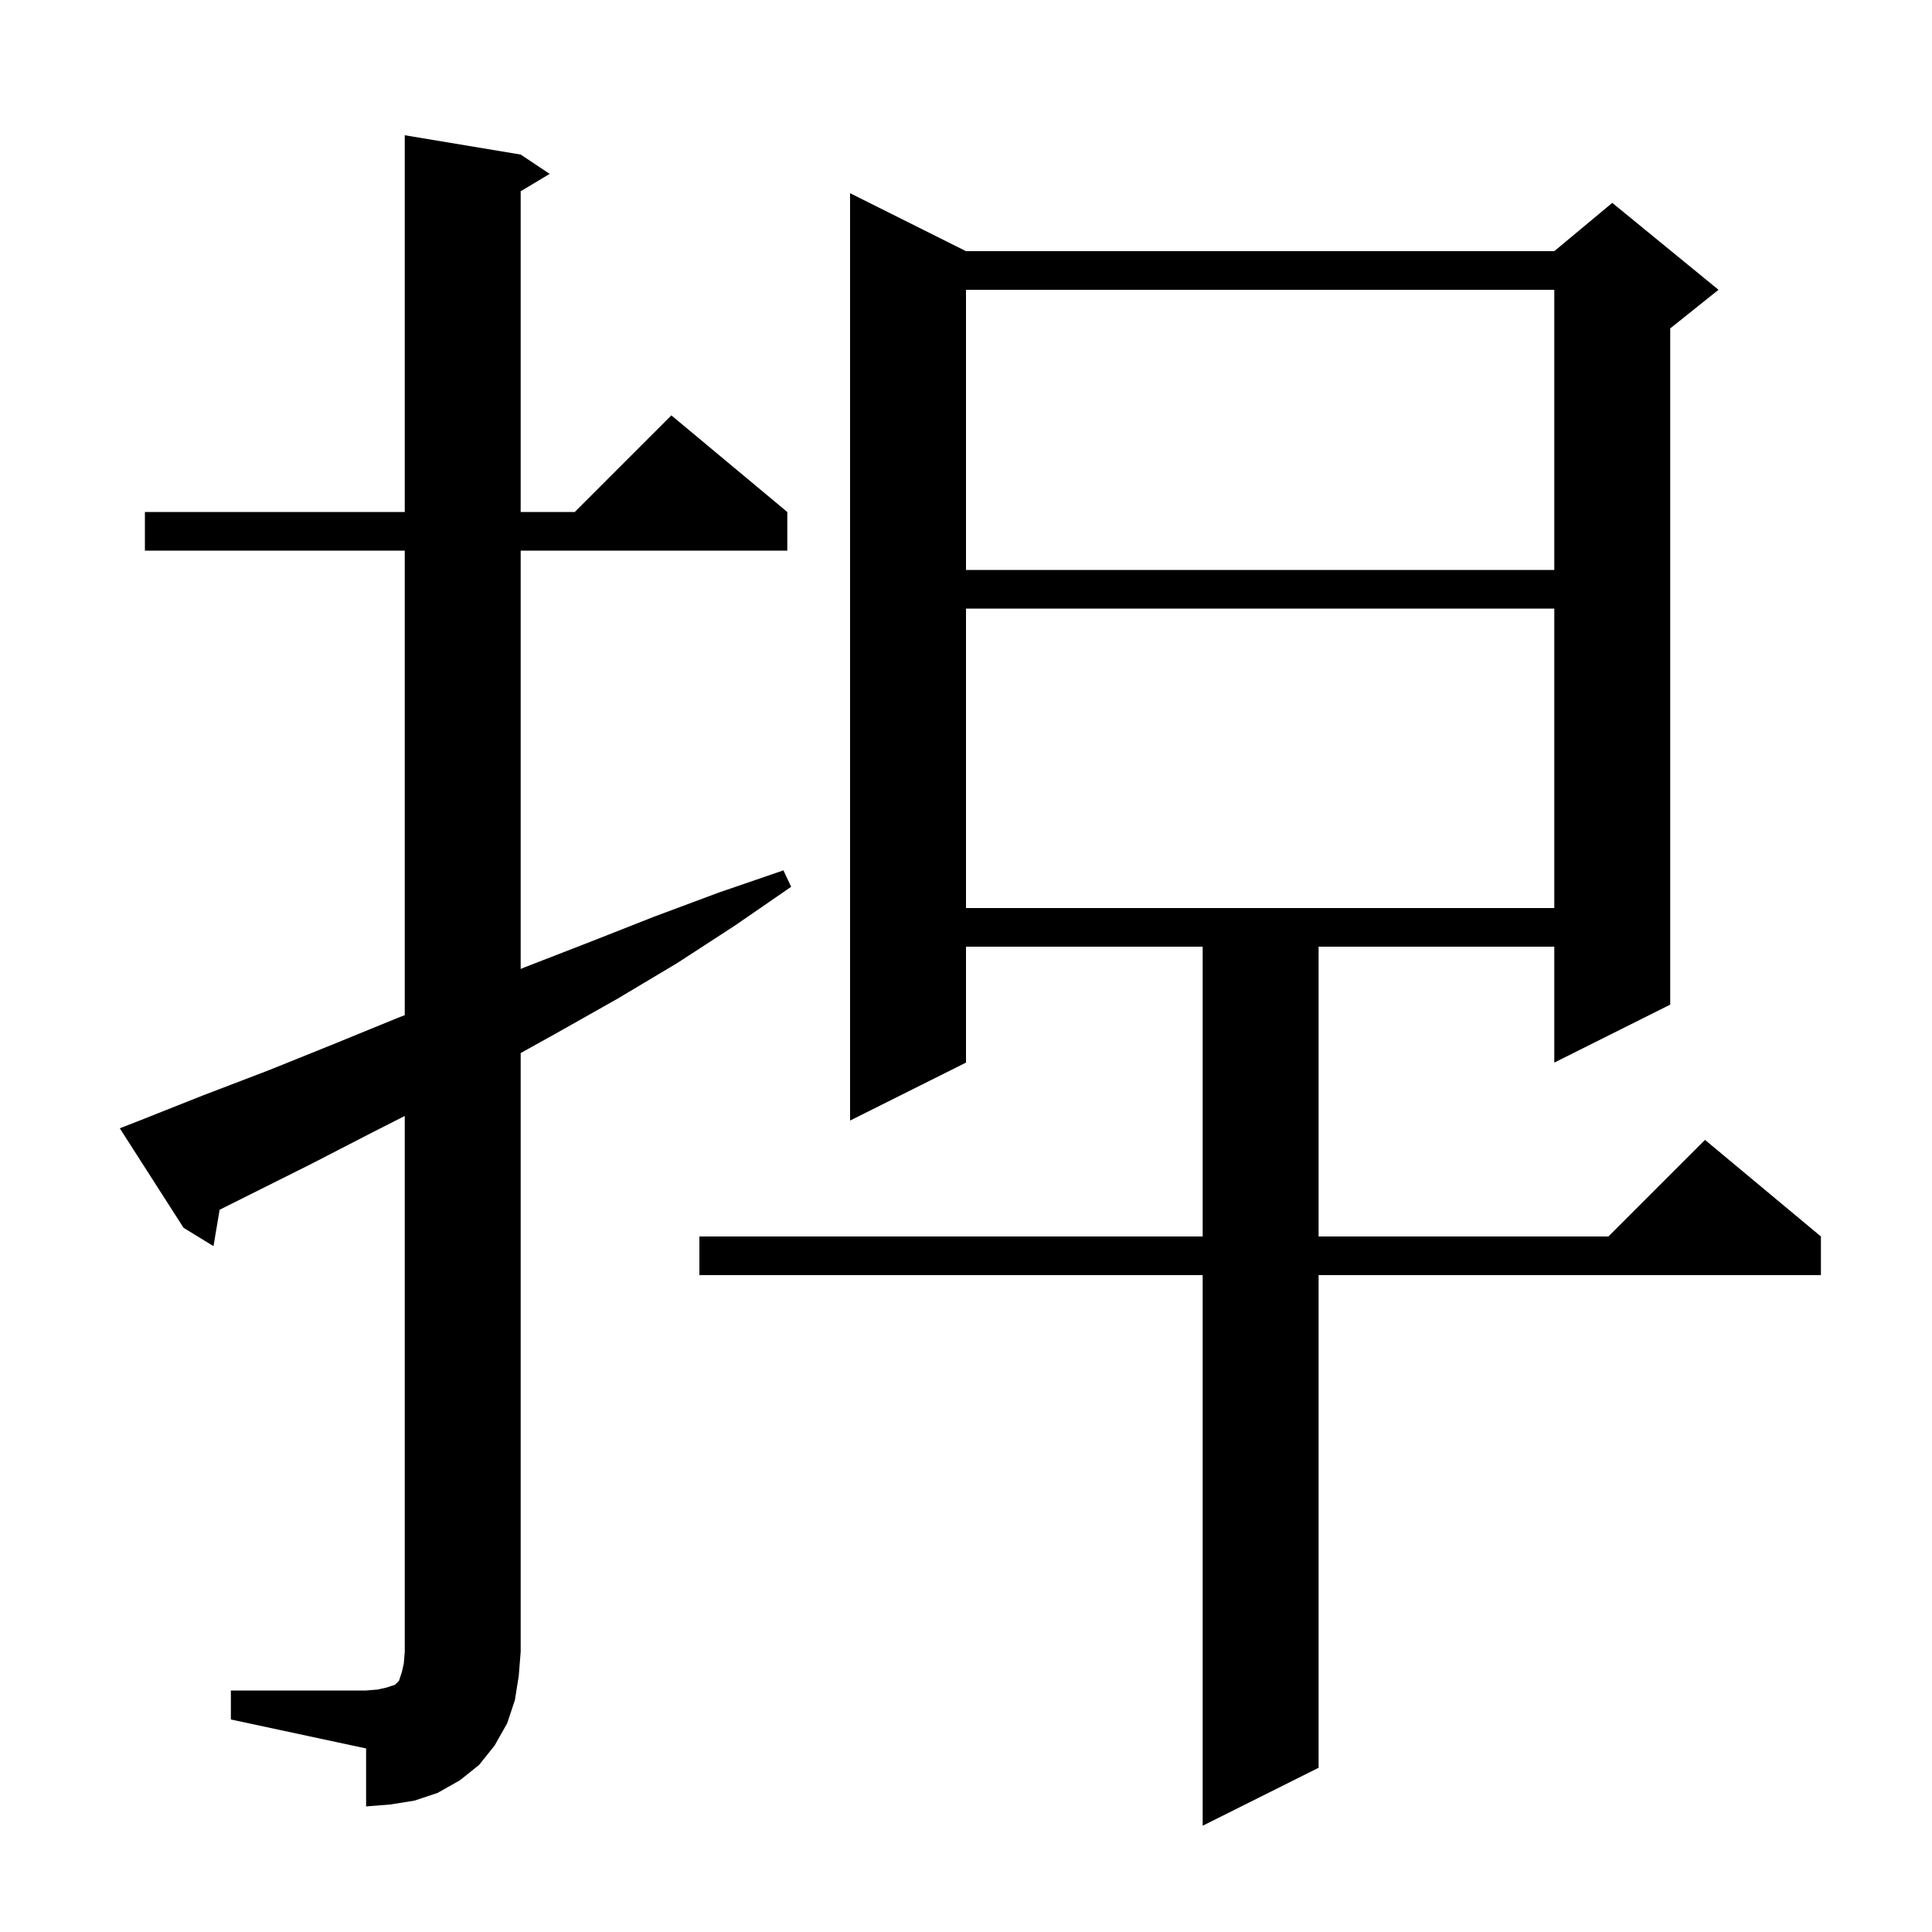<svg xmlns="http://www.w3.org/2000/svg" xmlns:xlink="http://www.w3.org/1999/xlink" version="1.1" baseProfile="full" viewBox="0 0 200 200" width="200" height="200">
<g fill="black">
<path d="M 100.0 26.0 L 160.9 26.0 L 166.9 21.0 L 177.9 30.0 L 172.9 34.0 L 172.9 104.0 L 160.9 110.0 L 160.9 98.0 L 136.5 98.0 L 136.5 128.0 L 166.5 128.0 L 176.5 118.0 L 188.5 128.0 L 188.5 132.0 L 136.5 132.0 L 136.5 183.0 L 124.5 189.0 L 124.5 132.0 L 72.4 132.0 L 72.4 128.0 L 124.5 128.0 L 124.5 98.0 L 100.0 98.0 L 100.0 110.0 L 88.0 116.0 L 88.0 20.0 Z M 23.9 175.0 L 37.9 175.0 L 39.1 174.9 L 40.0 174.7 L 40.9 174.4 L 41.3 174.0 L 41.6 173.1 L 41.8 172.2 L 41.9 171.0 L 41.9 115.525 L 38.6 117.2 L 32.2 120.5 L 22.737 125.232 L 22.1 129.0 L 19.0 127.1 L 12.4 116.8 L 14.2 116.1 L 21.0 113.4 L 27.8 110.8 L 34.5 108.1 L 41.1 105.4 L 41.9 105.09 L 41.9 57.0 L 15.0 57.0 L 15.0 53.0 L 41.9 53.0 L 41.9 14.0 L 53.9 16.0 L 56.9 18.0 L 53.9 19.8 L 53.9 53.0 L 59.5 53.0 L 69.5 43.0 L 81.5 53.0 L 81.5 57.0 L 53.9 57.0 L 53.9 100.305 L 54.4 100.1 L 61.1 97.5 L 67.7 94.9 L 74.4 92.4 L 81.1 90.1 L 81.9 91.8 L 76.1 95.8 L 70.1 99.7 L 63.9 103.4 L 57.7 106.9 L 53.9 109.011 L 53.9 171.0 L 53.7 173.5 L 53.3 176.0 L 52.5 178.4 L 51.2 180.7 L 49.6 182.7 L 47.6 184.3 L 45.3 185.6 L 42.9 186.4 L 40.4 186.8 L 37.9 187.0 L 37.9 181.0 L 23.9 178.0 Z M 100.0 63.0 L 100.0 94.0 L 160.9 94.0 L 160.9 63.0 Z M 100.0 30.0 L 100.0 59.0 L 160.9 59.0 L 160.9 30.0 Z " />
</g>
</svg>
